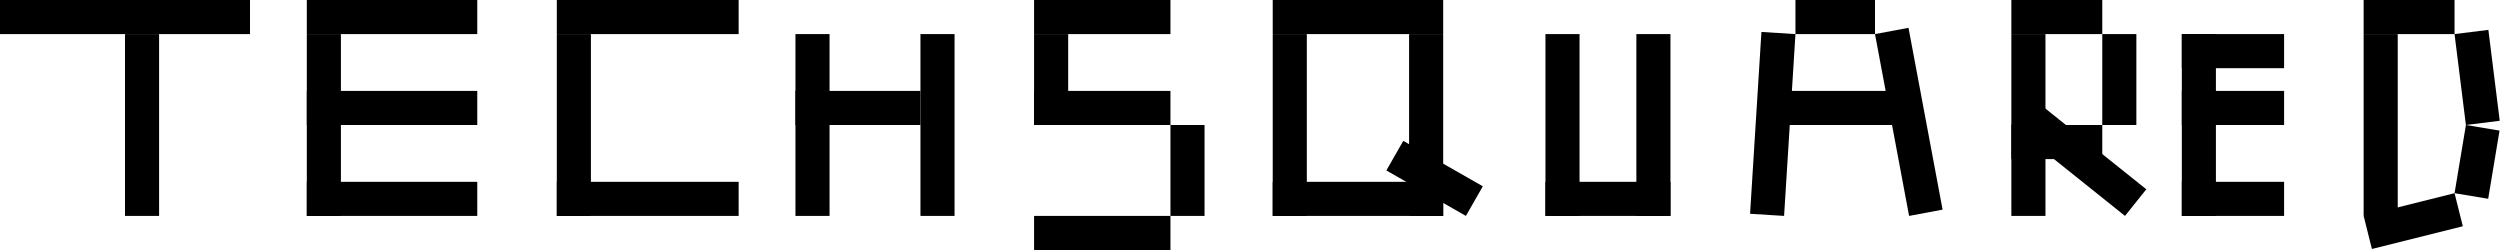 <svg width="220" height="22" viewBox="0 0 220 22" fill="none" xmlns="http://www.w3.org/2000/svg">
<line y1="1.5" x2="22" y2="1.5" stroke="black" stroke-width="3"/>
<line x1="12.5" y1="3" x2="12.5" y2="19" stroke="black" stroke-width="3"/>
<line x1="27" y1="1.5" x2="42" y2="1.5" stroke="black" stroke-width="3"/>
<line x1="28.5" y1="3" x2="28.5" y2="19" stroke="black" stroke-width="3"/>
<line x1="27" y1="17.5" x2="42" y2="17.5" stroke="black" stroke-width="3"/>
<line x1="27" y1="9.5" x2="42" y2="9.5" stroke="black" stroke-width="3"/>
<line x1="49" y1="1.5" x2="65" y2="1.5" stroke="black" stroke-width="3"/>
<line x1="50.5" y1="3" x2="50.5" y2="19" stroke="black" stroke-width="3"/>
<line x1="49" y1="17.5" x2="65" y2="17.5" stroke="black" stroke-width="3"/>
<line x1="71.5" y1="3" x2="71.5" y2="19" stroke="black" stroke-width="3"/>
<line x1="70" y1="9.5" x2="81" y2="9.5" stroke="black" stroke-width="3"/>
<line x1="82.5" y1="3" x2="82.5" y2="19" stroke="black" stroke-width="3"/>
<line x1="91" y1="1.5" x2="103" y2="1.5" stroke="black" stroke-width="3"/>
<line x1="92.5" y1="3" x2="92.5" y2="11" stroke="black" stroke-width="3"/>
<line x1="91" y1="9.5" x2="103" y2="9.5" stroke="black" stroke-width="3"/>
<line x1="104.5" y1="11" x2="104.5" y2="19" stroke="black" stroke-width="3"/>
<line x1="103" y1="20.5" x2="91" y2="20.5" stroke="black" stroke-width="3"/>
<line x1="112" y1="1.5" x2="127" y2="1.5" stroke="black" stroke-width="3"/>
<line x1="113.5" y1="3" x2="113.5" y2="19" stroke="black" stroke-width="3"/>
<line x1="112" y1="17.5" x2="127" y2="17.5" stroke="black" stroke-width="3"/>
<line x1="125.5" y1="19" x2="125.5" y2="3" stroke="black" stroke-width="3"/>
<line x1="122.744" y1="13.698" x2="129.744" y2="17.698" stroke="black" stroke-width="3"/>
<line x1="137.5" y1="3" x2="137.5" y2="19" stroke="black" stroke-width="3"/>
<line x1="136" y1="17.5" x2="147" y2="17.5" stroke="black" stroke-width="3"/>
<line x1="145.5" y1="19" x2="145.5" y2="3" stroke="black" stroke-width="3"/>
<line x1="155.503" y1="18.906" x2="156.503" y2="2.906" stroke="black" stroke-width="3"/>
<line x1="158" y1="1.5" x2="165" y2="1.5" stroke="black" stroke-width="3"/>
<line x1="166.474" y1="2.724" x2="169.474" y2="18.724" stroke="black" stroke-width="3"/>
<line x1="157" y1="9.5" x2="167" y2="9.5" stroke="black" stroke-width="3"/>
<line x1="178.5" y1="3" x2="178.5" y2="19" stroke="black" stroke-width="3"/>
<line x1="177" y1="1.5" x2="185" y2="1.5" stroke="black" stroke-width="3"/>
<line x1="186.5" y1="3" x2="186.5" y2="11" stroke="black" stroke-width="3"/>
<line x1="185" y1="12.5" x2="177" y2="12.5" stroke="black" stroke-width="3"/>
<line x1="177.937" y1="9.829" x2="187.937" y2="17.829" stroke="black" stroke-width="3"/>
<line x1="201" y1="4.5" x2="192" y2="4.5" stroke="black" stroke-width="3"/>
<line x1="193.5" y1="3" x2="193.5" y2="19" stroke="black" stroke-width="3"/>
<line x1="192" y1="17.5" x2="201" y2="17.5" stroke="black" stroke-width="3"/>
<line x1="192" y1="9.5" x2="201" y2="9.5" stroke="black" stroke-width="3"/>
<line x1="209.5" y1="3" x2="209.5" y2="19" stroke="black" stroke-width="3"/>
<line x1="208" y1="1.5" x2="216" y2="1.5" stroke="black" stroke-width="3"/>
<line x1="217.488" y1="2.814" x2="218.488" y2="10.814" stroke="black" stroke-width="3"/>
<line x1="216.364" y1="18.455" x2="208.364" y2="20.455" stroke="black" stroke-width="3"/>
<line x1="218.48" y1="11.247" x2="217.48" y2="17.247" stroke="black" stroke-width="3"/>
</svg>
